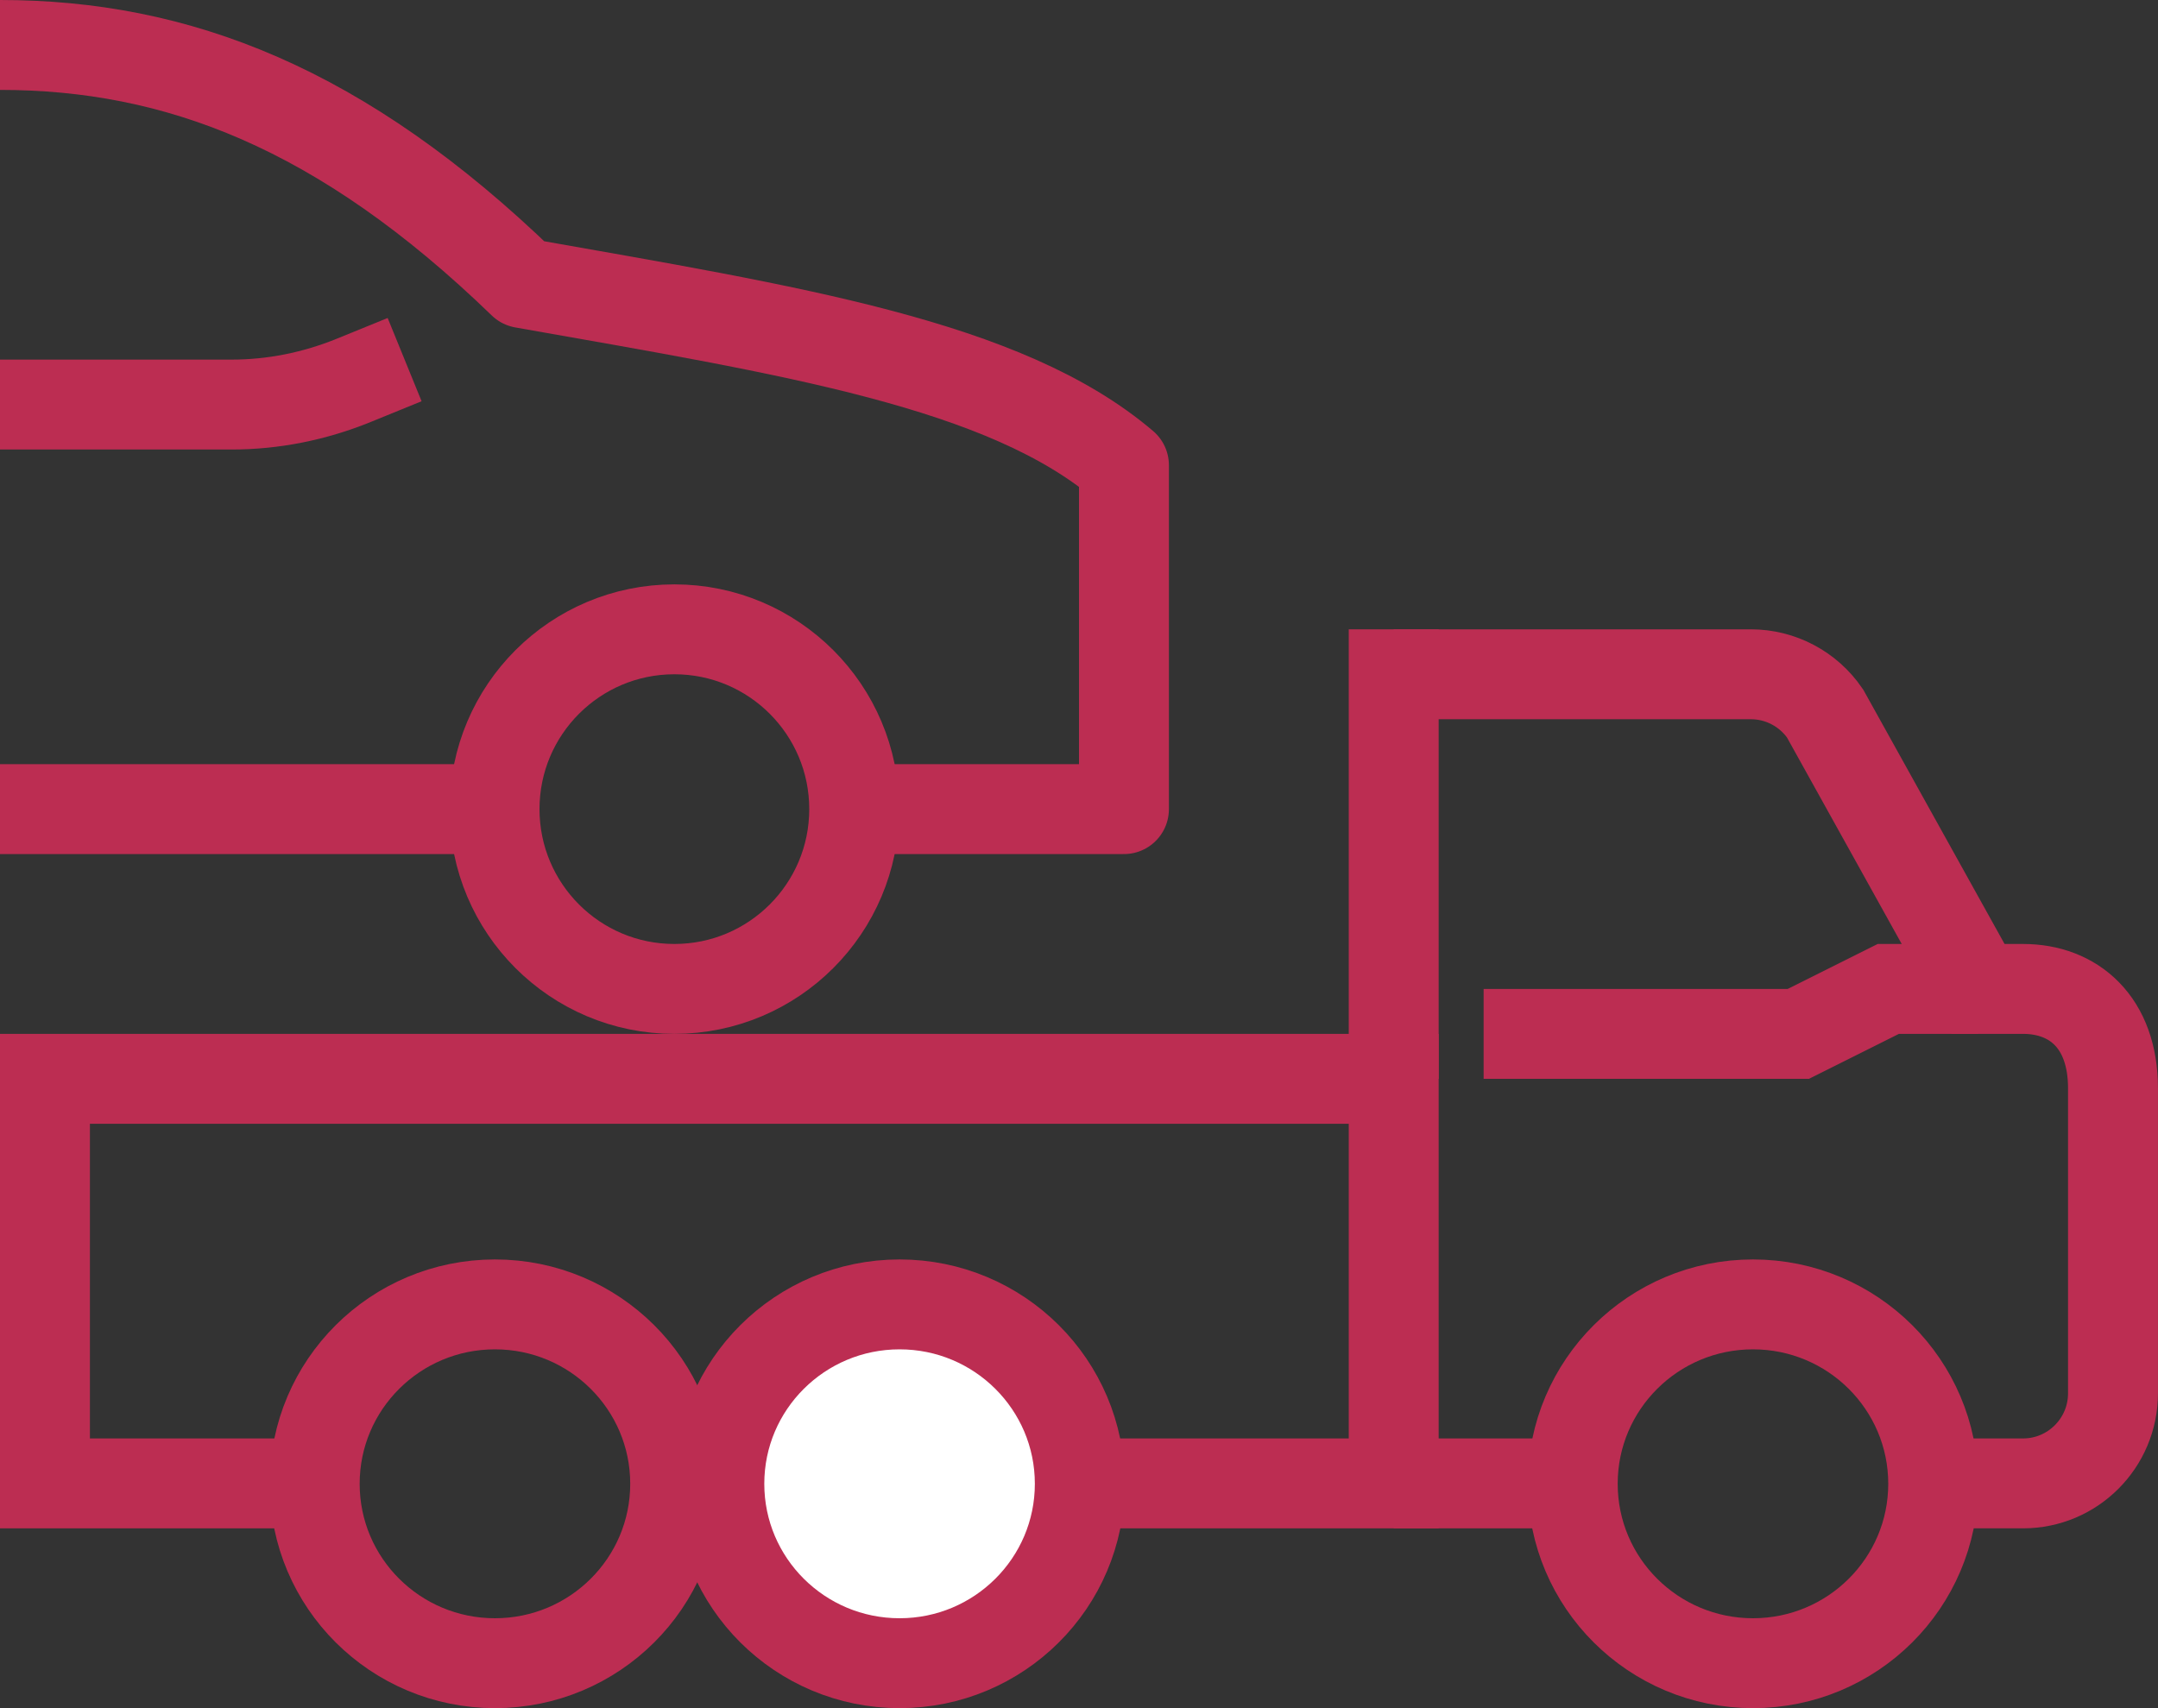 <svg width="48" height="38" viewBox="0 0 48 38" fill="none" xmlns="http://www.w3.org/2000/svg">
<rect x="0" y="0" width="48" height="38" fill="#333333" stroke="none"/>
<path d="M31 15H38.943C39.604 15 40.222 15.327 40.595 15.873L43.999 22H44.999C46.124 22 46.999 22.742 46.999 24.209V30.997C46.999 32.101 46.103 33 44.999 33H42.999" stroke="#BC2D52" stroke-width="2" stroke-miterlimit="10"/>
<path d="M15 33H31V24H1V33H7" stroke="#BC2D52" stroke-width="2" stroke-miterlimit="10"/>
<path d="M38.991 37C41.205 37 43 35.213 43 33.009C43 30.805 41.205 29.018 38.991 29.018C36.777 29.018 34.982 30.805 34.982 33.009C34.982 35.213 36.777 37 38.991 37Z" stroke="#BC2D52" stroke-width="2" stroke-miterlimit="10"/>
<path d="M11.009 37C13.223 37 15.018 35.213 15.018 33.009C15.018 30.805 13.223 29.018 11.009 29.018C8.795 29.018 7 30.805 7 33.009C7 35.213 8.795 37 11.009 37Z" stroke="#BC2D52" stroke-width="2" stroke-miterlimit="10"/>
<path d="M20.009 37C22.223 37 24.018 35.213 24.018 33.009C24.018 30.805 22.223 29.018 20.009 29.018C17.795 29.018 16 30.805 16 33.009C16 35.213 17.795 37 20.009 37Z" fill="white" stroke="#BC2D52" stroke-width="2" stroke-miterlimit="10"/>
<path d="M31 33H35" stroke="#BC2D52" stroke-width="2" stroke-miterlimit="10"/>
<path d="M33 23H40L42 22H44" stroke="#BC2D52" stroke-width="2" stroke-miterlimit="10"/>
<line x1="31" y1="24" x2="31" y2="14" stroke="#BC2D52" stroke-width="2"/>
<path d="M0 18H11" stroke="#BC2D52" stroke-width="2" stroke-miterlimit="10" stroke-linejoin="round"/>
<path d="M19.167 18H25C25 18 25 12.144 25 10.35C22.359 8.098 17.622 7.358 11.633 6.299C7.597 2.392 3.933 1 0 1" stroke="#BC2D52" stroke-width="2" stroke-miterlimit="10" stroke-linejoin="round"/>
<path d="M9 8L7.869 8.461C6.992 8.818 6.074 9 5.15 9H0" stroke="#BC2D52" stroke-width="2" stroke-miterlimit="10" stroke-linejoin="round"/>
<path d="M15 22C17.209 22 19 20.209 19 18C19 15.791 17.209 14 15 14C12.791 14 11 15.791 11 18C11 20.209 12.791 22 15 22Z" stroke="#BC2D52" stroke-width="2" stroke-miterlimit="10" stroke-linejoin="round"/>
</svg>

